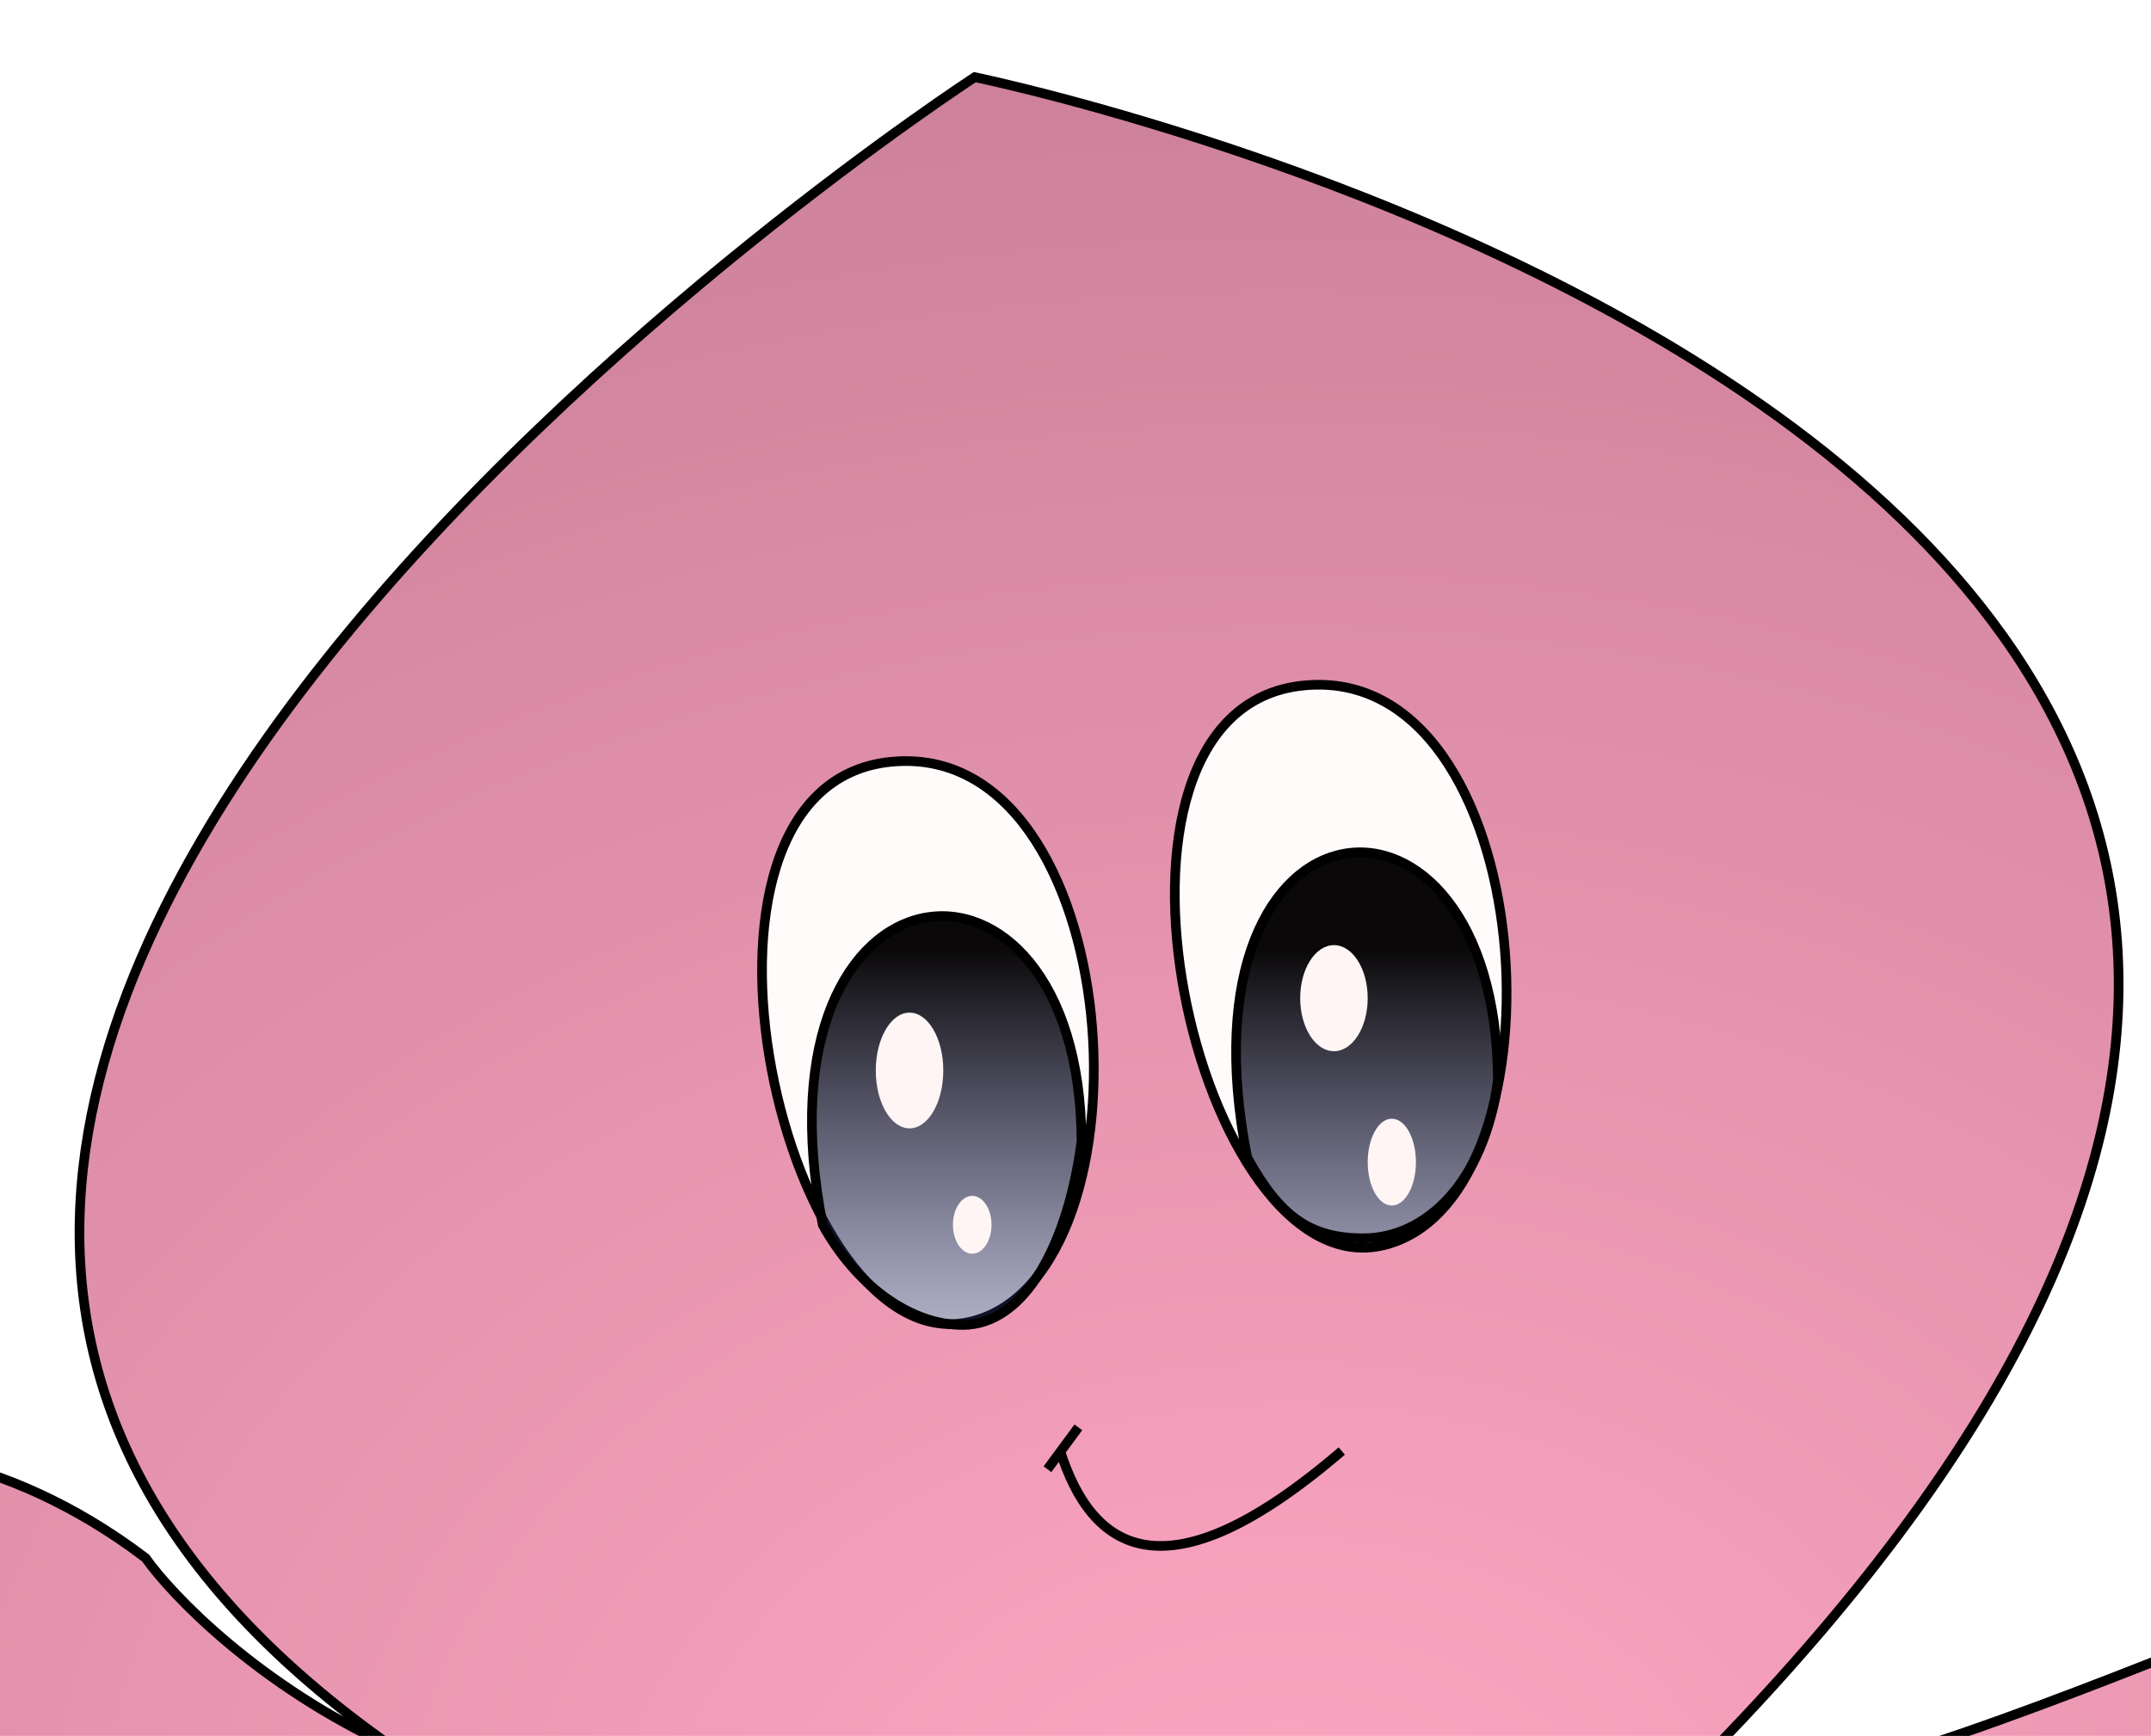 <svg width="223" height="180" viewBox="0 0 223 180" fill="none" xmlns="http://www.w3.org/2000/svg">
<g clip-path="url(#clip0_201_9)">
<g filter="url(#filter0_dd_201_9)">
<path d="M101.058 0C101.058 0 306.972 42.197 176.128 174.932C178.293 182.048 208.513 170.126 226.692 162.954C230.425 161.481 233.65 160.209 236.02 159.343C243.206 156.717 248.163 152.283 252.97 147.983C259.793 141.879 266.314 136.046 278.478 136.046C280.858 136.046 284.679 136.858 289.465 137.876C312.29 142.726 357.055 152.24 372.023 100.573C382.548 111.162 362.872 164.637 348.686 164.637C302.196 145.577 267.998 169.772 256.711 184.252C253.508 188.127 246.095 197.358 242.068 203.288C238.874 207.992 234.722 206.788 232.009 204.855C236.386 209.092 238.868 214.791 238.408 222.348C246.921 237.305 281.873 216.837 290.559 205.297C299.246 193.758 303.526 188.155 328.997 179.168C351.913 171.082 365.146 184.252 365.146 184.252C365.146 184.252 328.997 241.409 339.979 208.582C346.429 189.302 335.673 201.072 321.34 216.756L321.34 216.756C311.27 227.775 299.434 240.727 290.559 246.199C271.303 258.073 208.193 271.588 194.923 236.669C193.825 243.85 200.14 270.91 215.515 280.085C221.078 282.195 226.436 280.099 232.168 277.858C237.939 275.601 244.089 273.196 251.207 274.79C258.11 276.336 262.978 280.176 267.02 283.366C271.284 286.73 274.63 289.37 278.478 287.828C294.768 281.301 295.562 253.967 284.885 259.262C294.952 247.261 310.254 250.964 307.49 270.554C305.66 283.526 289.644 299.284 275.916 305.637C243.71 320.543 228.296 314.242 218.293 310.153C215.503 309.012 213.134 308.044 210.939 307.755C190.805 305.108 179.783 287.556 174.332 274.79C170.443 262.45 166.097 257.835 161.891 253.369L161.885 253.362C161.302 252.743 160.722 252.127 160.147 251.494L166.914 280.085C166.914 280.085 165.395 290.333 166.914 295.968C169.019 303.775 165.463 313.996 162.409 322.774C158.806 333.13 155.903 341.477 163.821 341.477C178.45 341.477 142.314 392.33 152.839 370.597C157.401 361.176 154.47 355.877 150.286 348.313C144.818 338.427 137.21 324.672 141.385 292.792C143.948 273.751 132.618 267.378 129.031 267.378C128.535 269.534 119.879 268.966 114.845 278.496C112.128 288.47 117.133 286.968 117.133 295.968C115.761 313.97 111.123 314.006 108.897 317.147C104.778 328.795 108.897 328.795 102.49 335.124C85.406 352.001 79.814 401.416 79.814 343.2C79.814 284.984 90.472 338.423 92.169 305.637C92.238 304.294 92.115 284.736 92.169 283.366C92.726 269.072 93.599 265.426 92.169 248.846C92.075 242.285 90.064 237.274 87.918 233.055C92.169 243.022 86.475 257.318 80.984 258.377C75.95 261.024 77.467 264.384 76.866 263.671C70.459 271.084 58.62 284.32 73.494 301.263C71.928 302.296 70.286 303.183 68.629 303.914C64.977 305.526 61.255 306.382 58.132 306.384C57.995 307.173 57.998 308.028 58.132 308.914C58.316 310.136 58.749 311.418 59.409 312.67C59.428 312.698 59.445 312.73 59.459 312.764C59.837 313.659 58.527 316.359 50.339 320.828C46.099 326.865 43.225 330.741 31.578 335.124C10.031 342.677 0.507 336.904 -11.893 308.651C4.16 313.44 13.016 313.628 27.917 302.826L28.137 302.591L28.412 302.299L28.955 301.721C36.795 293.38 41.498 288.376 37.984 273.706C35.534 255.682 39.641 246.733 45.747 236.669C38.754 235.113 22.026 237.957 10.973 261.529C8.798 273.429 -1.922 279.801 -23.36 285.909C-45.554 292.232 -51.726 278.698 -52.632 268.991C-56.445 260.688 -70.384 243.547 -95.632 241.409C-69.696 224.422 -33.532 231.613 -28.366 258.352C-28.202 259.201 -27.155 258.505 -25.781 257.591C-24.53 256.759 -23.008 255.747 -21.634 255.556L-21.529 255.489C-10.477 248.422 -2.045 243.03 -3.774 222.903C-1.84 217.788 6.406 209.87 15.091 205.431C10.302 181.248 -22.525 179.277 -34.893 178.535C-35.523 178.497 -36.099 178.462 -36.616 178.428C-54.554 173.345 -63.614 165.192 -66.817 159.897C-71.21 148.461 -99.153 156.191 -108 160.427C-104.339 149.661 -92.717 128.235 -70.02 130.777C-59.953 136.777 -35.701 147.614 -19.228 142.954C-14.077 141.719 -0.001 142.107 15.091 153.544C17.837 157.426 26.805 166.784 40.716 173.153C-58.424 103.621 101.058 0 101.058 0Z" fill="url(#paint0_radial_201_9)"/>
<path d="M59.409 184.252C52.356 180.67 46.148 176.963 40.716 173.153M170.671 231.374C176.315 230.853 191.678 228.13 194.923 236.669M35.239 200.261C23.922 202.898 20.79 202.518 15.091 205.431M71.846 208.582C62.923 214.667 58.167 219.01 50.339 229.231C48.737 231.862 47.187 234.296 45.747 236.669M27.917 302.826C13.016 313.628 4.16 313.44 -11.893 308.651C0.507 336.904 10.031 342.677 31.578 335.124C43.225 330.741 46.099 326.865 50.339 320.828C58.527 316.359 59.837 313.659 59.459 312.764M27.917 302.826L28.137 302.591M27.917 302.826C27.991 302.748 28.064 302.669 28.137 302.591M87.918 233.055C92.169 243.022 86.475 257.318 80.984 258.377C75.95 261.024 77.467 264.384 76.866 263.671C70.459 271.084 58.62 284.32 73.494 301.263C71.928 302.296 70.286 303.183 68.629 303.914C64.977 305.526 61.255 306.382 58.132 306.384C57.995 307.173 57.998 308.028 58.132 308.914C58.316 310.136 58.749 311.418 59.409 312.67M86.017 212.843C75.937 223.987 91.9 230.072 92.169 248.846C93.599 265.426 92.726 269.072 92.169 283.366M125.031 210.221C116.676 246.199 113.454 248.063 120.794 258.377C127.2 267.378 129.354 265.97 129.031 267.378M167.024 195.875C184.92 192.793 215.588 191.617 230.223 203.288M230.223 203.288C230.692 203.799 231.302 204.352 232.009 204.855M230.223 203.288C230.848 203.787 231.444 204.309 232.009 204.855M194.923 236.669C208.193 271.588 271.303 258.073 290.559 246.199C299.434 240.727 311.27 227.775 321.34 216.756C335.673 201.072 346.429 189.302 339.979 208.582C328.997 241.409 365.146 184.252 365.146 184.252C365.146 184.252 351.913 171.082 328.997 179.168C303.526 188.155 299.246 193.758 290.559 205.297C281.873 216.837 246.921 237.305 238.408 222.348C238.868 214.791 236.386 209.092 232.009 204.855M194.923 236.669C193.825 243.85 200.14 270.91 215.515 280.085C221.078 282.195 226.436 280.099 232.168 277.858C237.939 275.601 244.089 273.196 251.207 274.79C258.11 276.336 262.978 280.176 267.02 283.366C271.284 286.73 274.63 289.37 278.478 287.828C294.768 281.301 295.562 253.967 284.885 259.262C294.952 247.261 310.254 250.964 307.49 270.554C305.66 283.526 289.644 299.284 275.916 305.637C243.71 320.543 228.296 314.242 218.293 310.153C215.503 309.012 213.134 308.044 210.939 307.755C190.805 305.108 179.783 287.556 174.332 274.79C170.443 262.45 166.097 257.835 161.891 253.369C161.307 252.748 160.724 252.129 160.147 251.494M160.147 251.494C156.69 249.48 152.59 221.532 147.792 212.843M160.147 251.494L166.914 280.085C166.914 280.085 165.395 290.333 166.914 295.968C169.019 303.775 165.463 313.996 162.409 322.774C158.806 333.13 155.903 341.477 163.821 341.477C178.45 341.477 142.314 392.33 152.839 370.597C157.401 361.176 154.47 355.877 150.286 348.313C144.818 338.427 137.21 324.672 141.385 292.792C143.948 273.751 132.618 267.378 129.031 267.378M92.169 283.366C92.115 284.736 92.238 304.294 92.169 305.637M92.169 283.366C92.265 284.432 92.41 304.011 92.169 305.637M45.747 236.669C39.641 246.733 35.534 255.682 37.984 273.706C41.498 288.376 36.795 293.38 28.955 301.721M45.747 236.669C38.754 235.113 22.026 237.957 10.973 261.529C8.798 273.429 -1.922 279.801 -23.36 285.909C-45.554 292.232 -51.726 278.698 -52.632 268.991C-56.445 260.688 -70.384 243.547 -95.632 241.409C-69.696 224.422 -33.532 231.613 -28.366 258.352C-28.202 259.201 -27.155 258.505 -25.781 257.591C-24.53 256.759 -23.008 255.747 -21.634 255.556M-21.634 255.556L-21.529 255.489M-21.634 255.556C-21.599 255.533 -21.564 255.511 -21.529 255.489M59.409 312.67C59.428 312.698 59.445 312.73 59.459 312.764M59.409 312.67C59.421 312.692 59.433 312.714 59.445 312.737M59.409 312.67L59.445 312.737M129.031 267.378C128.535 269.534 119.879 268.966 114.845 278.496C112.128 288.47 117.133 286.968 117.133 295.968C115.761 313.97 111.123 314.006 108.897 317.147C104.778 328.795 108.897 328.795 102.49 335.124C85.406 352.001 79.814 401.416 79.814 343.2C79.814 284.984 90.472 338.423 92.169 305.637M15.091 205.431C6.406 209.87 -1.84 217.788 -3.774 222.903C-2.045 243.03 -10.477 248.422 -21.529 255.489M15.091 205.431C10.302 181.248 -22.525 179.277 -34.893 178.535C-35.523 178.497 -36.099 178.462 -36.616 178.428C-54.554 173.345 -63.614 165.192 -66.817 159.897C-71.21 148.461 -99.153 156.191 -108 160.427C-104.339 149.661 -92.717 128.235 -70.02 130.777C-59.953 136.777 -35.701 147.614 -19.228 142.954C-14.077 141.719 -0.001 142.107 15.091 153.544C17.837 157.426 26.805 166.784 40.716 173.153M40.716 173.153C-58.424 103.621 101.058 0 101.058 0C101.058 0 306.972 42.197 176.128 174.932C178.293 182.048 208.513 170.126 226.692 162.954C230.425 161.481 233.65 160.209 236.02 159.343C243.206 156.717 248.163 152.283 252.97 147.983C259.793 141.879 266.314 136.046 278.478 136.046C280.858 136.046 284.679 136.858 289.465 137.876C312.29 142.726 357.055 152.24 372.023 100.573C382.548 111.162 362.872 164.637 348.686 164.637C302.196 145.577 267.998 169.772 256.711 184.252C253.508 188.127 246.095 197.358 242.068 203.288C238.874 207.992 234.722 206.788 232.009 204.855M59.459 312.764L59.445 312.737M59.459 312.764C59.454 312.755 59.45 312.746 59.445 312.737M28.412 302.299C28.595 302.104 28.776 301.912 28.955 301.721M28.412 302.299L28.955 301.721M28.412 302.299C28.321 302.396 28.229 302.493 28.137 302.591M28.412 302.299L28.137 302.591" stroke="black"/>
</g>
<path fill-rule="evenodd" clip-rule="evenodd" d="M143.588 129.085C124.088 134.085 110.432 73.627 135.088 71.085C159.744 68.542 163.088 124.085 143.588 129.085ZM100.794 137C81.294 142 67.638 81.542 92.294 79C116.95 76.458 120.294 132 100.794 137Z" fill="#FFFBFB"/>
<path d="M143.588 129.085L143.464 128.6L143.464 128.6L143.588 129.085ZM135.088 71.085L135.14 71.582L135.088 71.085ZM100.794 137L100.67 136.516L100.67 136.516L100.794 137ZM92.294 79L92.243 78.503L92.294 79ZM143.464 128.6C138.89 129.773 134.565 127.14 130.971 122.195C127.389 117.266 124.646 110.174 123.271 102.821C121.896 95.466 121.9 87.916 123.749 82.074C125.593 76.247 129.237 72.191 135.14 71.582L135.037 70.587C128.611 71.25 124.716 75.704 122.796 81.772C120.88 87.824 120.894 95.552 122.288 103.005C123.683 110.459 126.469 117.702 130.162 122.783C133.842 127.847 138.536 130.896 143.712 129.569L143.464 128.6ZM135.14 71.582C141.078 70.97 145.75 73.838 149.152 78.66C152.563 83.496 154.665 90.266 155.399 97.308C156.134 104.347 155.496 111.603 153.482 117.391C151.462 123.192 148.103 127.411 143.464 128.6L143.712 129.569C148.824 128.258 152.359 123.659 154.426 117.72C156.498 111.766 157.14 104.358 156.394 97.204C155.648 90.054 153.509 83.103 149.969 78.083C146.418 73.049 141.426 69.928 135.037 70.587L135.14 71.582ZM100.67 136.516C96.096 137.688 91.771 135.056 88.177 130.11C84.595 125.182 81.852 118.089 80.477 110.736C79.102 103.382 79.106 95.832 80.955 89.989C82.799 84.162 86.443 80.106 92.345 79.497L92.243 78.503C85.817 79.165 81.922 83.62 80.002 89.687C78.086 95.739 78.1 103.468 79.494 110.92C80.888 118.375 83.675 125.618 87.368 130.698C91.048 135.762 95.742 138.812 100.918 137.484L100.67 136.516ZM92.345 79.497C98.284 78.885 102.956 81.754 106.358 86.575C109.769 91.411 111.871 98.181 112.605 105.224C113.34 112.263 112.702 119.519 110.688 125.306C108.668 131.108 105.309 135.326 100.67 136.516L100.918 137.484C106.03 136.174 109.565 131.574 111.632 125.635C113.704 119.681 114.346 112.273 113.6 105.12C112.854 97.969 110.715 91.018 107.175 85.999C103.624 80.965 98.632 77.844 92.243 78.503L92.345 79.497Z" fill="black"/>
<path fill-rule="evenodd" clip-rule="evenodd" d="M85.294 127C88.695 133.2 94.323 137.384 99.813 137.384C106.319 137.384 110.762 128.831 112.126 118.309C111.917 84.243 77.599 87.8 85.294 127ZM129.294 120C132.695 126.2 135.858 128.397 141.348 128.397C147.854 128.397 153.93 122.522 155.294 112C155.085 77.934 121.599 80.8 129.294 120Z" fill="url(#paint1_linear_201_9)"/>
<path d="M109.914 150.455C113.117 160.527 120.624 166.318 139.104 150.455M108.592 152.344L111.794 148M99.813 137.384C94.323 137.384 88.695 133.2 85.294 127C77.599 87.8 111.917 84.243 112.126 118.309C110.762 128.831 106.319 137.384 99.813 137.384ZM141.348 128.397C135.858 128.397 132.695 126.2 129.294 120C121.599 80.8 155.085 77.934 155.294 112C153.93 122.522 147.854 128.397 141.348 128.397Z" stroke="black"/>
<path fill-rule="evenodd" clip-rule="evenodd" d="M138.294 109C140.227 109 141.794 106.538 141.794 103.5C141.794 100.462 140.227 98 138.294 98C136.361 98 134.794 100.462 134.794 103.5C134.794 106.538 136.361 109 138.294 109ZM94.294 117C96.227 117 97.794 114.314 97.794 111C97.794 107.686 96.227 105 94.294 105C92.361 105 90.794 107.686 90.794 111C90.794 114.314 92.361 117 94.294 117ZM100.794 130C101.899 130 102.794 128.657 102.794 127C102.794 125.343 101.899 124 100.794 124C99.69 124 98.794 125.343 98.794 127C98.794 128.657 99.69 130 100.794 130ZM146.794 120.5C146.794 122.985 145.675 125 144.294 125C142.913 125 141.794 122.985 141.794 120.5C141.794 118.015 142.913 116 144.294 116C145.675 116 146.794 118.015 146.794 120.5Z" fill="#FFF5F5"/>
</g>
<defs>
<filter id="filter0_dd_201_9" x="-112.856" y="-0.531" width="492.356" height="385.03" filterUnits="userSpaceOnUse" color-interpolation-filters="sRGB">
<feFlood flood-opacity="0" result="BackgroundImageFix"/>
<feColorMatrix in="SourceAlpha" type="matrix" values="0 0 0 0 0 0 0 0 0 0 0 0 0 0 0 0 0 0 127 0" result="hardAlpha"/>
<feOffset dy="4"/>
<feGaussianBlur stdDeviation="2"/>
<feColorMatrix type="matrix" values="0 0 0 0 0 0 0 0 0 0 0 0 0 0 0 0 0 0 0.25 0"/>
<feBlend mode="normal" in2="BackgroundImageFix" result="effect1_dropShadow_201_9"/>
<feColorMatrix in="SourceAlpha" type="matrix" values="0 0 0 0 0 0 0 0 0 0 0 0 0 0 0 0 0 0 127 0" result="hardAlpha"/>
<feOffset dy="4"/>
<feGaussianBlur stdDeviation="2"/>
<feColorMatrix type="matrix" values="0 0 0 0 0 0 0 0 0 0 0 0 0 0 0 0 0 0 0.25 0"/>
<feBlend mode="normal" in2="effect1_dropShadow_201_9" result="effect2_dropShadow_201_9"/>
<feBlend mode="normal" in="SourceGraphic" in2="effect2_dropShadow_201_9" result="shape"/>
</filter>
<radialGradient id="paint0_radial_201_9" cx="0" cy="0" r="1" gradientUnits="userSpaceOnUse" gradientTransform="translate(133.5 188) rotate(90) scale(188 241.5)">
<stop stop-color="#FFA7C4"/>
<stop offset="1" stop-color="#CD819A"/>
</radialGradient>
<linearGradient id="paint1_linear_201_9" x1="156.914" y1="70.299" x2="156.914" y2="160.299" gradientUnits="userSpaceOnUse">
<stop offset="0.312" stop-color="#0A0808"/>
<stop offset="1" stop-color="#38429B" stop-opacity="0"/>
</linearGradient>
<clipPath id="clip0_201_9">
<rect width="223" height="180" fill="white"/>
</clipPath>
</defs>
</svg>
